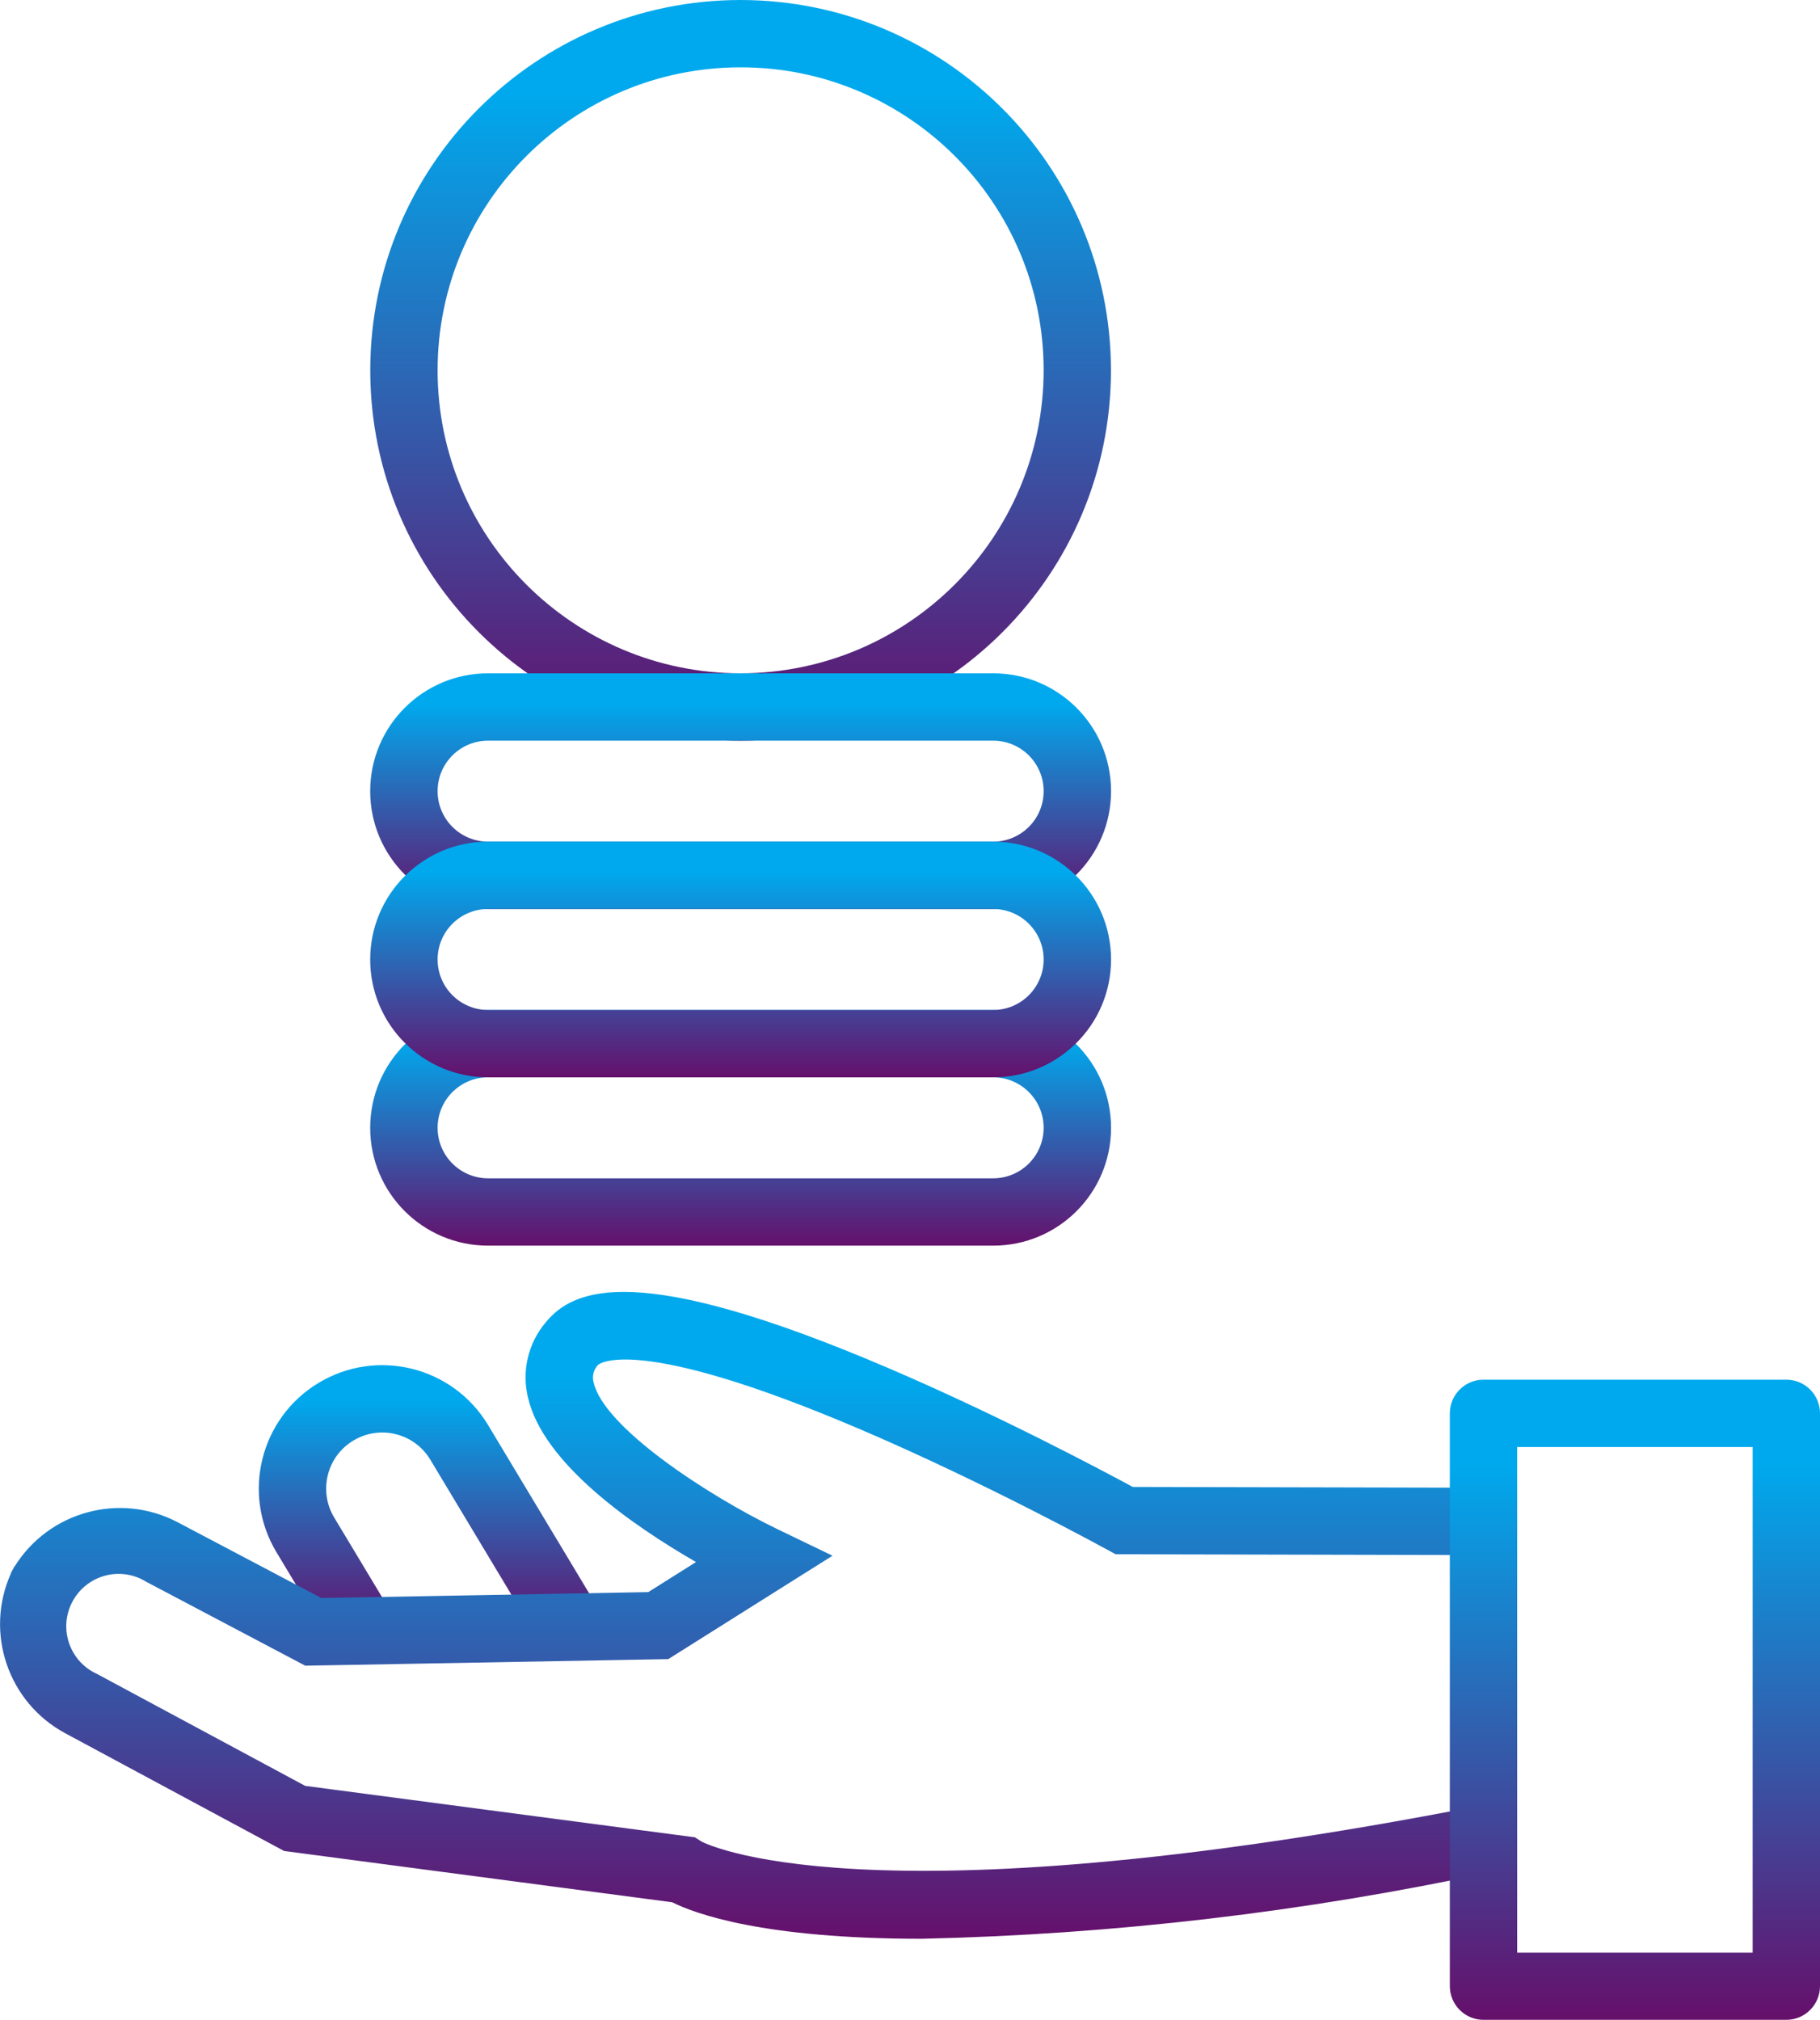 <?xml version="1.0" encoding="utf-8"?>
<!-- Generator: Adobe Illustrator 14.0.0, SVG Export Plug-In . SVG Version: 6.00 Build 43363)  -->
<!DOCTYPE svg PUBLIC "-//W3C//DTD SVG 1.1//EN" "http://www.w3.org/Graphics/SVG/1.1/DTD/svg11.dtd">
<svg version="1.1" id="Layer_1" xmlns="http://www.w3.org/2000/svg" xmlns:xlink="http://www.w3.org/1999/xlink" x="0px" y="0px"
	 width="56.758px" height="63px" viewBox="0 0 56.758 63" enable-background="new 0 0 56.758 63" xml:space="preserve">
<g id="coins" transform="translate(-10.146)">
	<g id="Group_2443" transform="translate(21.693)">
		<g id="Group_2442">
			
				<linearGradient id="Path_17495_1_" gradientUnits="userSpaceOnUse" x1="4.351" y1="40.721" x2="4.351" y2="39.721" gradientTransform="matrix(23.1 0 0 -23.1 -88.941 940.653)">
				<stop  offset="0.13" style="stop-color:#00A9ED"/>
				<stop  offset="1" style="stop-color:#65106B"/>
			</linearGradient>
			<path id="Path_17495" fill="url(#Path_17495_1_)" d="M11.55,0C5.171,0,0,5.171,0,11.55S5.171,23.1,11.55,23.1
				c6.379,0,11.549-5.171,11.549-11.55C23.093,5.174,17.926,0.007,11.55,0z M11.55,21c-5.219,0-9.45-4.231-9.45-9.45
				c0-5.219,4.231-9.45,9.45-9.45c5.219,0,9.45,4.231,9.45,9.45l0,0C20.994,16.767,16.766,20.994,11.55,21z"/>
		</g>
	</g>
	<g id="Group_2445" transform="translate(21.693 21)">
		<g id="Group_2444">
			
				<linearGradient id="Path_17496_1_" gradientUnits="userSpaceOnUse" x1="4.348" y1="-14.091" x2="4.348" y2="-15.091" gradientTransform="matrix(23.105 0 0 -7.35 -88.896 -103.572)">
				<stop  offset="0.13" style="stop-color:#00A9ED"/>
				<stop  offset="1" style="stop-color:#65106B"/>
			</linearGradient>
			<path id="Path_17496" fill="url(#Path_17496_1_)" d="M19.426,0H3.675c-2.03-0.001-3.676,1.643-3.677,3.673
				C-0.004,5.702,1.641,7.349,3.67,7.35c0.001,0,0.003,0,0.005,0h15.75c2.029,0.001,3.676-1.643,3.677-3.673S21.459,0.001,19.43,0
				C19.428,0,19.427,0,19.426,0z M19.426,5.25H3.675C2.805,5.25,2.1,4.545,2.1,3.675C2.1,2.805,2.805,2.1,3.675,2.1h15.75
				C20.295,2.1,21,2.805,21,3.675C21,4.545,20.295,5.25,19.426,5.25z"/>
		</g>
	</g>
	<g id="Group_2447" transform="translate(21.693 31.5)">
		<g id="Group_2446">
			
				<linearGradient id="Path_17497_1_" gradientUnits="userSpaceOnUse" x1="4.348" y1="-24.591" x2="4.348" y2="-25.591" gradientTransform="matrix(23.105 0 0 -7.35 -88.896 -180.747)">
				<stop  offset="0.13" style="stop-color:#00A9ED"/>
				<stop  offset="1" style="stop-color:#65106B"/>
			</linearGradient>
			<path id="Path_17497" fill="url(#Path_17497_1_)" d="M19.426,0H3.675c-2.03-0.001-3.676,1.643-3.677,3.673
				C-0.004,5.702,1.641,7.349,3.67,7.35c0.001,0,0.003,0,0.005,0h15.75c2.029,0.002,3.676-1.643,3.677-3.672
				C23.103,1.647,21.459,0.001,19.43,0C19.428,0,19.427,0,19.426,0z M19.426,5.25H3.675C2.805,5.25,2.1,4.545,2.1,3.675
				S2.805,2.1,3.675,2.1h15.75C20.295,2.1,21,2.805,21,3.675S20.295,5.25,19.426,5.25z"/>
		</g>
	</g>
	<g id="Group_2449" transform="translate(21.693 26.25)">
		<g id="Group_2448">
			
				<linearGradient id="Path_17498_1_" gradientUnits="userSpaceOnUse" x1="4.348" y1="-19.343" x2="4.348" y2="-20.343" gradientTransform="matrix(23.105 0 0 -7.35 -88.896 -142.159)">
				<stop  offset="0.13" style="stop-color:#00A9ED"/>
				<stop  offset="1" style="stop-color:#65106B"/>
			</linearGradient>
			<path id="Path_17498" fill="url(#Path_17498_1_)" d="M19.426,0H3.675c-2.03-0.001-3.676,1.643-3.677,3.673
				C-0.004,5.702,1.641,7.349,3.67,7.35c0.001,0,0.003,0,0.005,0h15.75c2.029,0.002,3.676-1.643,3.677-3.672S21.459,0.001,19.43,0
				C19.428,0,19.427,0,19.426,0z M19.426,5.25H3.675C2.805,5.25,2.1,4.545,2.1,3.675C2.1,2.805,2.805,2.1,3.675,2.1h15.75
				C20.295,2.1,21,2.805,21,3.675C21,4.545,20.295,5.25,19.426,5.25z"/>
		</g>
	</g>
	<g id="Group_2453" transform="translate(18.217 42.581)">
		<g id="Group_2452" transform="translate(0)">
			
				<linearGradient id="Path_17500_1_" gradientUnits="userSpaceOnUse" x1="22.701" y1="-29.577" x2="22.701" y2="-30.577" gradientTransform="matrix(10.323 0 0 -8.38 -229.188 -247.86)">
				<stop  offset="0.13" style="stop-color:#00A9ED"/>
				<stop  offset="1" style="stop-color:#65106B"/>
			</linearGradient>
			<path id="Path_17500" fill="url(#Path_17500_1_)" d="M7.15,1.864C6.055,0.042,3.691-0.548,1.868,0.547
				C0.046,1.642-0.545,4.007,0.55,5.829l0,0l1.531,2.548l1.8-1.082L2.35,4.747c-0.497-0.828-0.229-1.903,0.6-2.4
				s1.903-0.229,2.4,0.6L8.523,8.23l1.8-1.082L7.15,1.864z"/>
		</g>
	</g>
	<g id="Group_2455" transform="translate(10.146 40.292)">
		<g id="Group_2454">
			
				<linearGradient id="Path_17501_1_" gradientUnits="userSpaceOnUse" x1="9.814" y1="-1.859" x2="9.814" y2="-2.859" gradientTransform="matrix(46.771 0 0 -20.175 -435.64 -37.504)">
				<stop  offset="0.13" style="stop-color:#00A9ED"/>
				<stop  offset="1" style="stop-color:#65106B"/>
			</linearGradient>
			<path id="Path_17501" fill="url(#Path_17501_1_)" d="M26.854,4.298c3.934,1.684,7.658,3.734,7.701,3.756l0.235,0.129L46.773,8.21
				v-2.1L35.327,6.084c-0.9-0.485-4.134-2.213-7.633-3.711c-7.79-3.335-9.8-2.5-10.684-1.412c-0.539,0.644-0.742,1.503-0.548,2.32
				c0.467,2.079,3.311,4.032,5.244,5.145l-1.489,0.938L10.023,9.549L5.544,7.187C3.751,6.243,1.535,6.841,0.46,8.558H0.453
				L0.335,8.778h0.007c-0.831,1.85-0.092,4.026,1.692,4.988l6.826,3.672l12.105,1.6c0.7,0.352,2.825,1.138,7.781,1.138
				c5.973-0.134,11.92-0.831,17.763-2.081l-0.399-2.061c-19.344,3.768-24.214,1.119-24.238,1.107l-0.2-0.129L9.517,15.407
				l-6.488-3.489c-0.822-0.37-1.189-1.337-0.818-2.159C2.581,8.937,3.547,8.569,4.37,8.94C4.437,8.97,4.501,9.005,4.563,9.043
				l4.957,2.616l11.32-0.205l5.122-3.225l-1.706-0.823c-2.2-1.062-5.431-3.185-5.744-4.583c-0.052-0.191-0.002-0.396,0.133-0.54
				C18.654,2.269,19.738,1.254,26.854,4.298z"/>
		</g>
	</g>
	<g id="Group_2457" transform="translate(55.36 43.031)">
		<g id="Group_2456">
			
				<linearGradient id="Path_17502_1_" gradientUnits="userSpaceOnUse" x1="-17.286" y1="-4.788" x2="-17.286" y2="-5.788" gradientTransform="matrix(11.544 0 0 -19.965 205.323 -95.593)">
				<stop  offset="0.13" style="stop-color:#00A9ED"/>
				<stop  offset="1" style="stop-color:#65106B"/>
			</linearGradient>
			<path id="Path_17502" fill="url(#Path_17502_1_)" d="M10.494,0H1.05C0.47,0,0,0.47,0,1.05l0,0v17.864
				c0,0.58,0.47,1.051,1.05,1.051l0,0h9.444c0.58,0,1.05-0.471,1.05-1.051l0,0V1.05C11.544,0.47,11.074,0,10.494,0L10.494,0z
				 M9.444,17.869H2.1V2.1h7.344V17.869z"/>
		</g>
	</g>
</g>
</svg>
